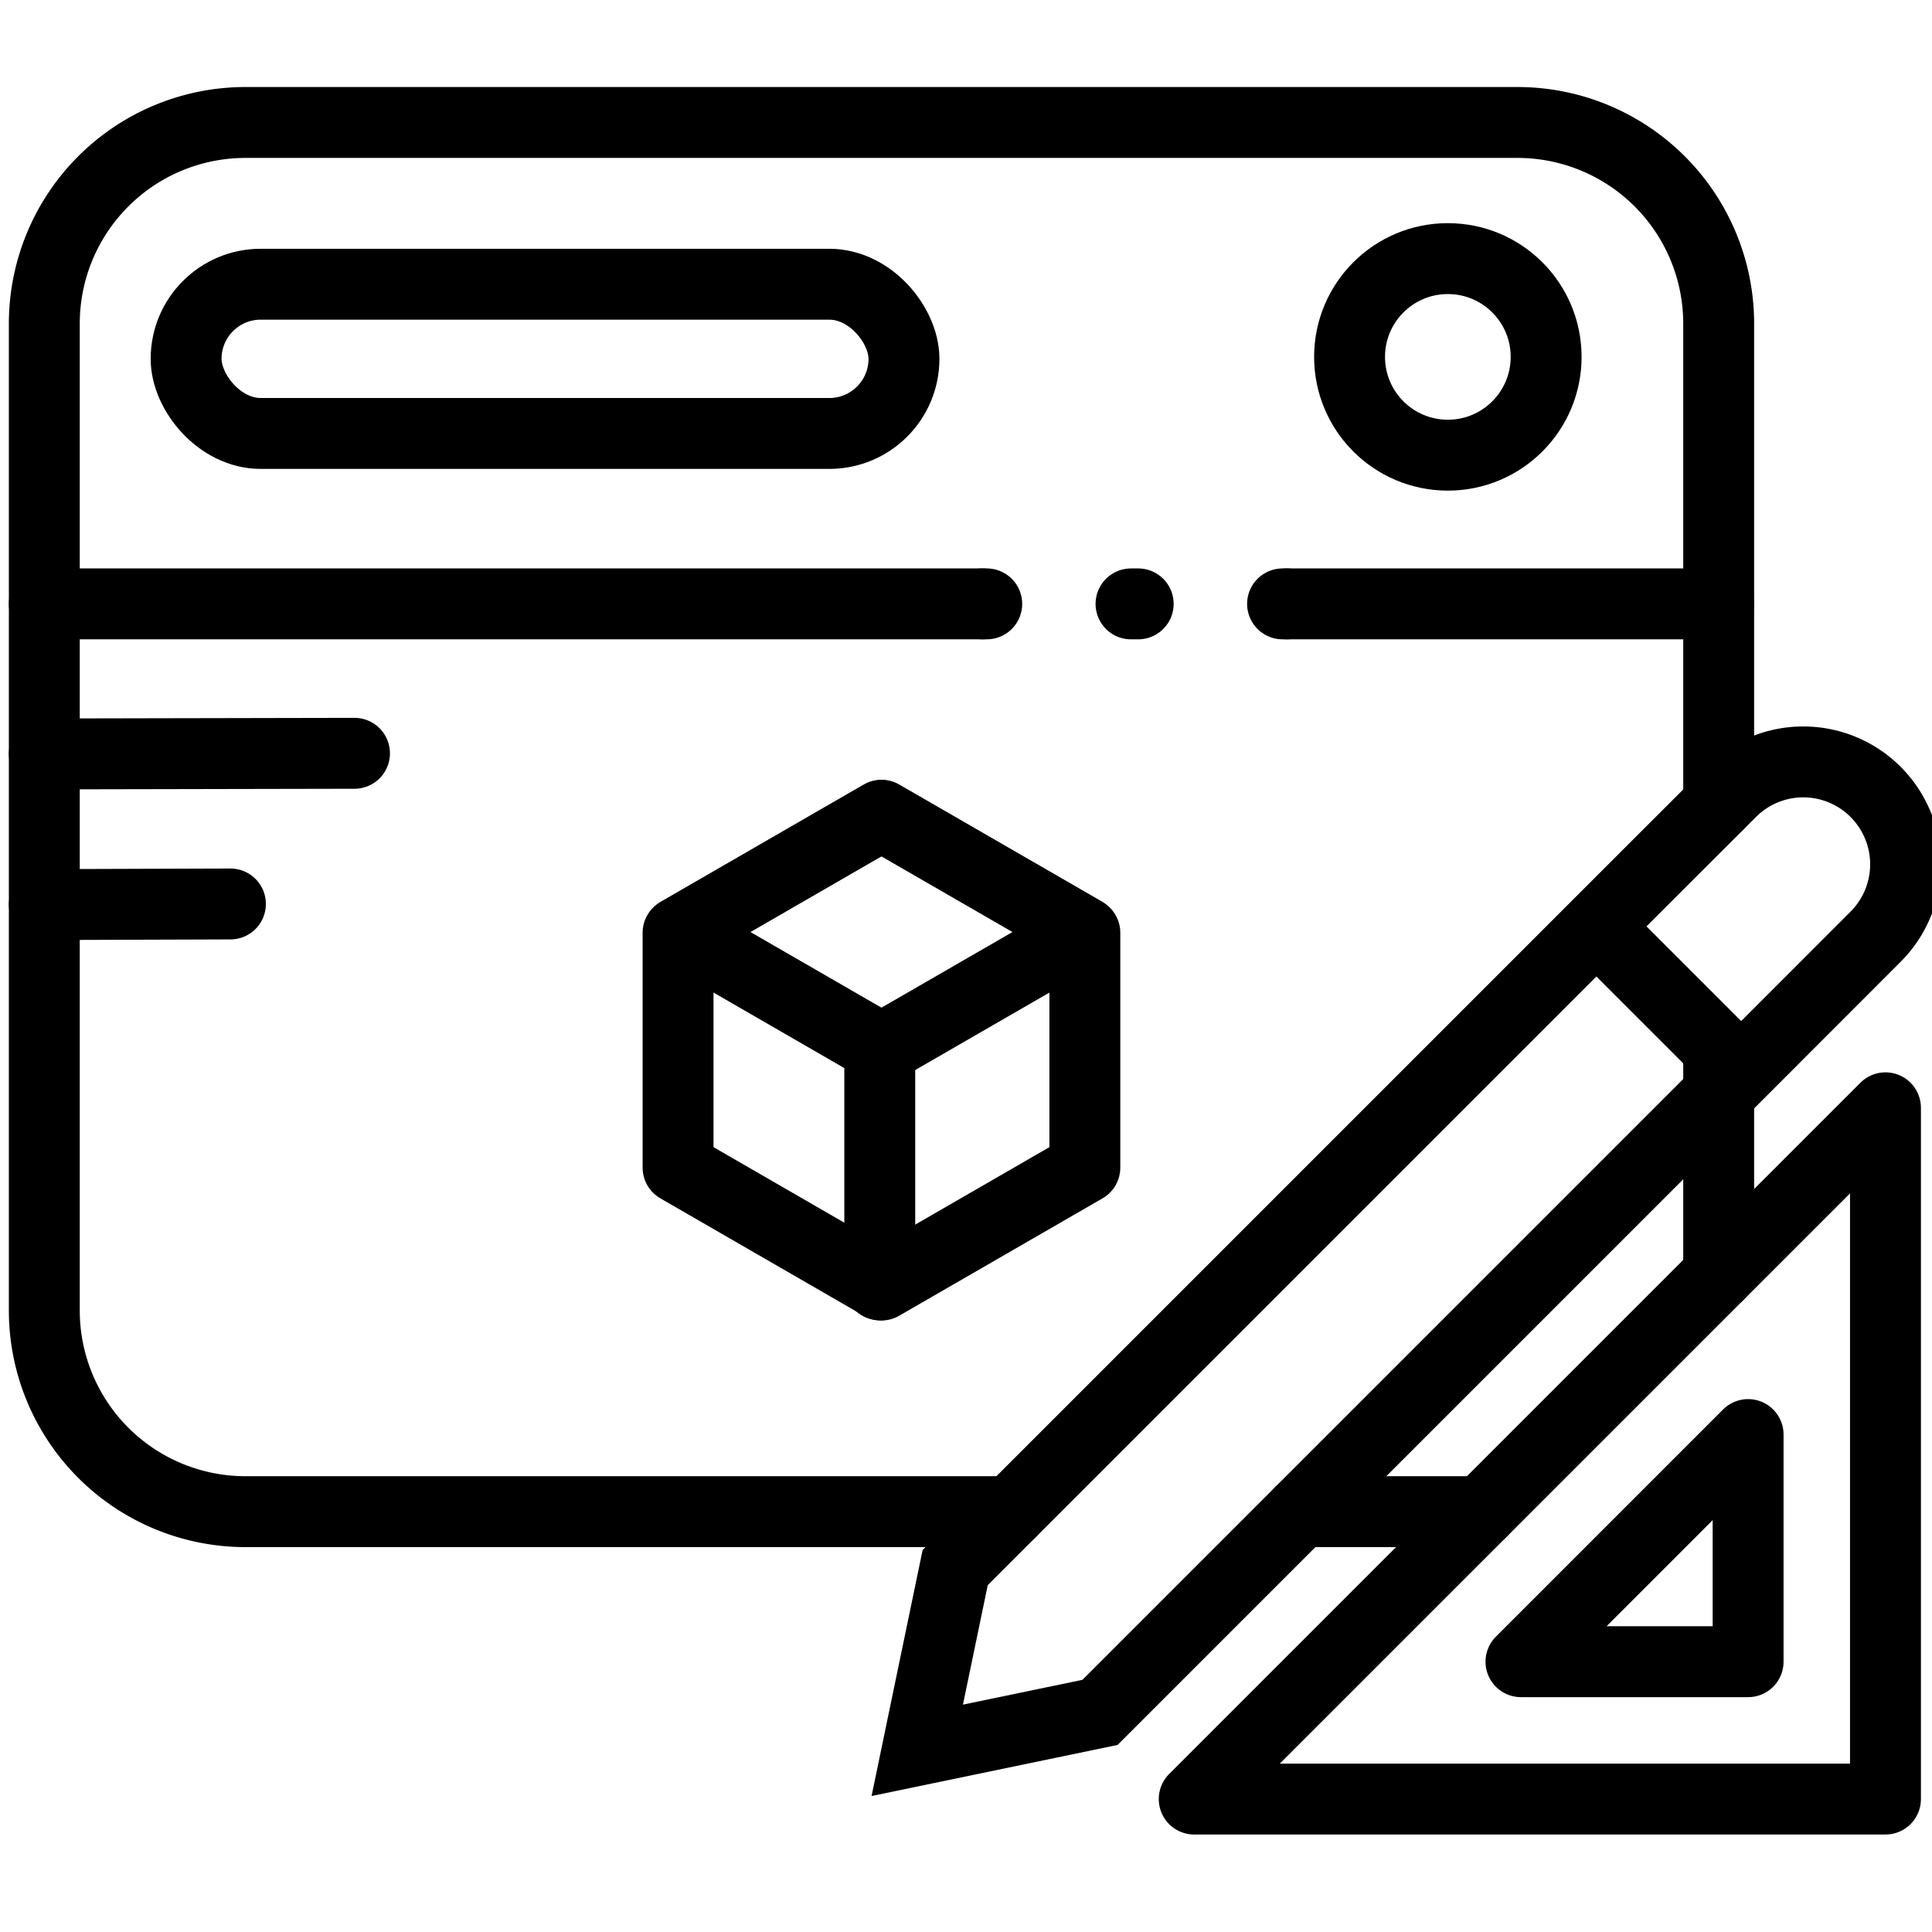 <svg id="Layer_1" data-name="Layer 1" xmlns="http://www.w3.org/2000/svg" viewBox="0 0 218 218"><defs><style>.cls-1,.cls-2,.cls-3{fill:none;stroke:#000;stroke-width:8px;}.cls-1,.cls-2{stroke-linecap:round;stroke-linejoin:round;}.cls-2{stroke-dasharray:0.81 16.28;}.cls-3{stroke-miterlimit:10;}</style></defs><title>ui-design-icon</title><path class="cls-1" d="M114.09,170.57H27.7A22.7,22.7,0,0,1,5,147.87V36.52a22.7,22.7,0,0,1,22.7-22.7H171.23a22.7,22.7,0,0,1,22.7,22.7V90.74"/><line class="cls-1" x1="167.18" y1="170.57" x2="146.77" y2="170.57"/><polyline class="cls-1" points="193.93 143.82 193.93 123.41 193.93 118.33"/><line class="cls-1" x1="145.22" y1="68.14" x2="193.93" y2="68.14"/><line class="cls-1" x1="110.84" y1="68.14" x2="111.34" y2="68.14"/><line class="cls-2" x1="127.62" y1="68.14" x2="136.58" y2="68.14"/><line class="cls-1" x1="144.72" y1="68.14" x2="145.22" y2="68.14"/><line class="cls-1" x1="5" y1="68.14" x2="110.84" y2="68.14"/><rect class="cls-1" x="21" y="32.07" width="81" height="16.84" rx="8.42"/><circle class="cls-1" cx="163.37" cy="40.27" r="11.09"/><polygon class="cls-1" points="122.41 105.25 122.41 131.75 99.46 145 99.27 144.89 76.51 131.75 76.51 105.25 76.67 105.16 99.46 92 122.26 105.16 122.41 105.25"/><polygon class="cls-1" points="122.26 105.16 99.46 118.32 76.67 105.16 99.46 92 122.26 105.16"/><line class="cls-1" x1="99.27" y1="144.98" x2="99.27" y2="118.3"/><line class="cls-1" x1="5" y1="85.07" x2="40" y2="85"/><line class="cls-1" x1="5" y1="102.07" x2="26" y2="102"/><path class="cls-3" d="M211.64,89.36a11.55,11.55,0,0,1,0,16.33l-14.08,14.09-73.44,73.44L103.5,197.5l4.28-20.62,79.11-79.11,8.42-8.41A11.53,11.53,0,0,1,211.64,89.36Z"/><line class="cls-3" x1="196.47" y1="120.87" x2="180.13" y2="104.53"/><polygon class="cls-1" points="134.75 203 212.75 203 212.75 125 134.75 203"/><polygon class="cls-1" points="197.25 187.5 171.62 187.5 197.25 161.87 197.25 187.5"/></svg>